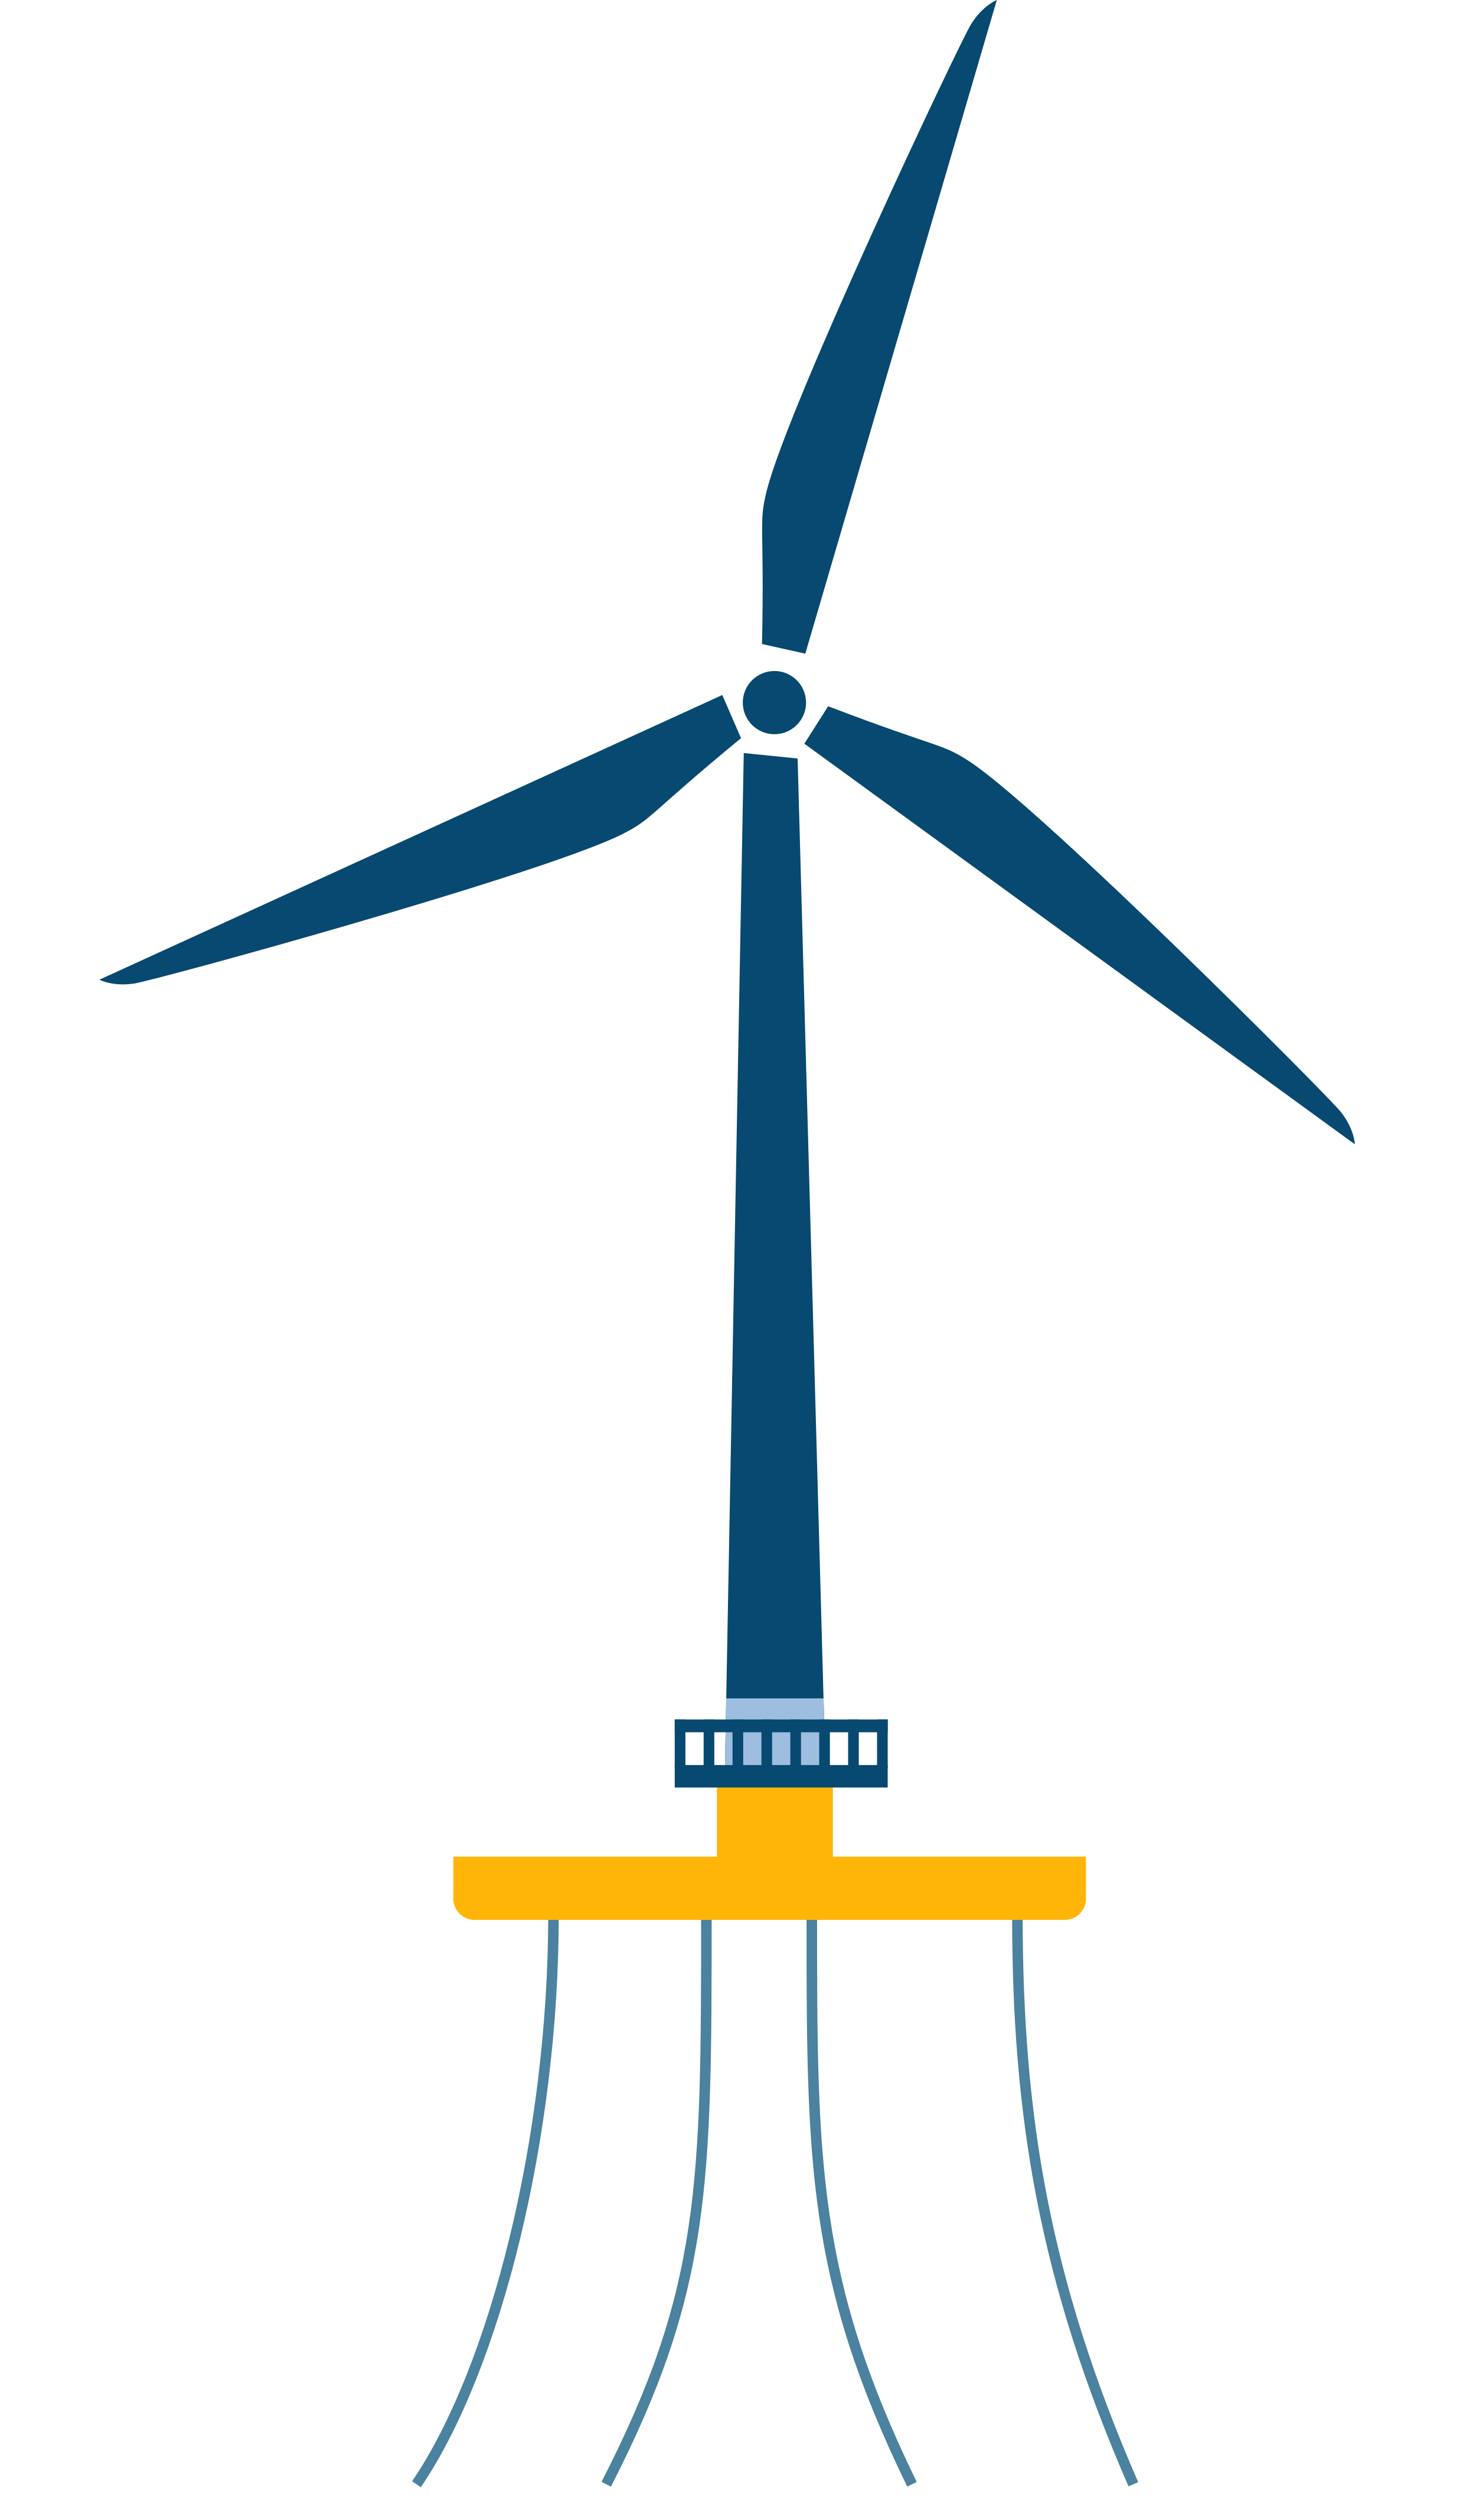 <svg width="140" height="237" viewBox="0 0 140 237" fill="none" xmlns="http://www.w3.org/2000/svg">
<path d="M70.546 71.388L75.656 71.901L78.692 182H68.495L70.546 71.388Z" fill="#074970"/>
<path d="M68.884 161H78.112L78.692 182H68.495L68.884 161Z" fill="#9DBEDE"/>
<path d="M76.454 66.605C76.454 68.26 75.112 69.602 73.454 69.602C71.799 69.602 70.454 68.26 70.454 66.605C70.454 64.95 71.799 63.609 73.454 63.609C75.112 63.609 76.454 64.95 76.454 66.605Z" fill="#074970"/>
<path d="M76.293 70.501L78.548 66.949C89.235 71.031 89.347 70.431 92.117 72.293C99.217 77.084 125.867 103.761 127.172 105.401C128.476 107.04 128.507 108.475 128.507 108.475L76.293 70.501ZM76.384 61.966L72.278 61.052C72.521 49.618 71.915 49.716 72.735 46.479C74.854 38.18 90.998 4.082 92.103 2.298C93.206 0.516 94.549 0.001 94.549 0.001L76.384 61.966ZM68.511 65.884L70.288 69.975C61.447 77.244 61.913 77.638 58.921 79.126C51.239 82.928 14.837 92.906 12.763 93.23C10.691 93.555 9.426 92.872 9.426 92.872L68.511 65.884Z" fill="#074970"/>
<path d="M79 169H68V182H79V169Z" fill="#FFB508"/>
<path d="M64 163H65.012V167.629H64V163Z" fill="#074970"/>
<path d="M66.74 163H67.752V167.629H66.74V163Z" fill="#074970"/>
<path d="M69.482 163H70.493V167.629H69.482V163Z" fill="#074970"/>
<path d="M72.223 163H73.234V167.629H72.223V163Z" fill="#074970"/>
<path d="M74.963 163H75.976V167.629H74.963V163Z" fill="#074970"/>
<path d="M77.704 163H78.716V167.629H77.704V163Z" fill="#074970"/>
<path d="M80.445 163H81.457V167.629H80.445V163Z" fill="#074970"/>
<path d="M83.188 163H84.2V167.629H83.188V163Z" fill="#074970"/>
<path d="M64 167.321H84.199V169.449H64V167.321Z" fill="#074970"/>
<path d="M64 163H84.199V164.213H64V163Z" fill="#074970"/>
<path opacity="0.8" d="M96.5 181.5C96.5 200.5 99 216 107.5 235.5M77 181.5C77 205 77 216 86.5 235.5M52.5 181.5C52.5 202.5 47 224.5 39.5 235.5M67 181.5C67 207 67 217 57.5 235.5" stroke="#1D6387"/>
<path d="M43 176H103V180C103 181.105 102.105 182 101 182H45C43.895 182 43 181.105 43 180V176Z" fill="#FFB508"/>
</svg>
